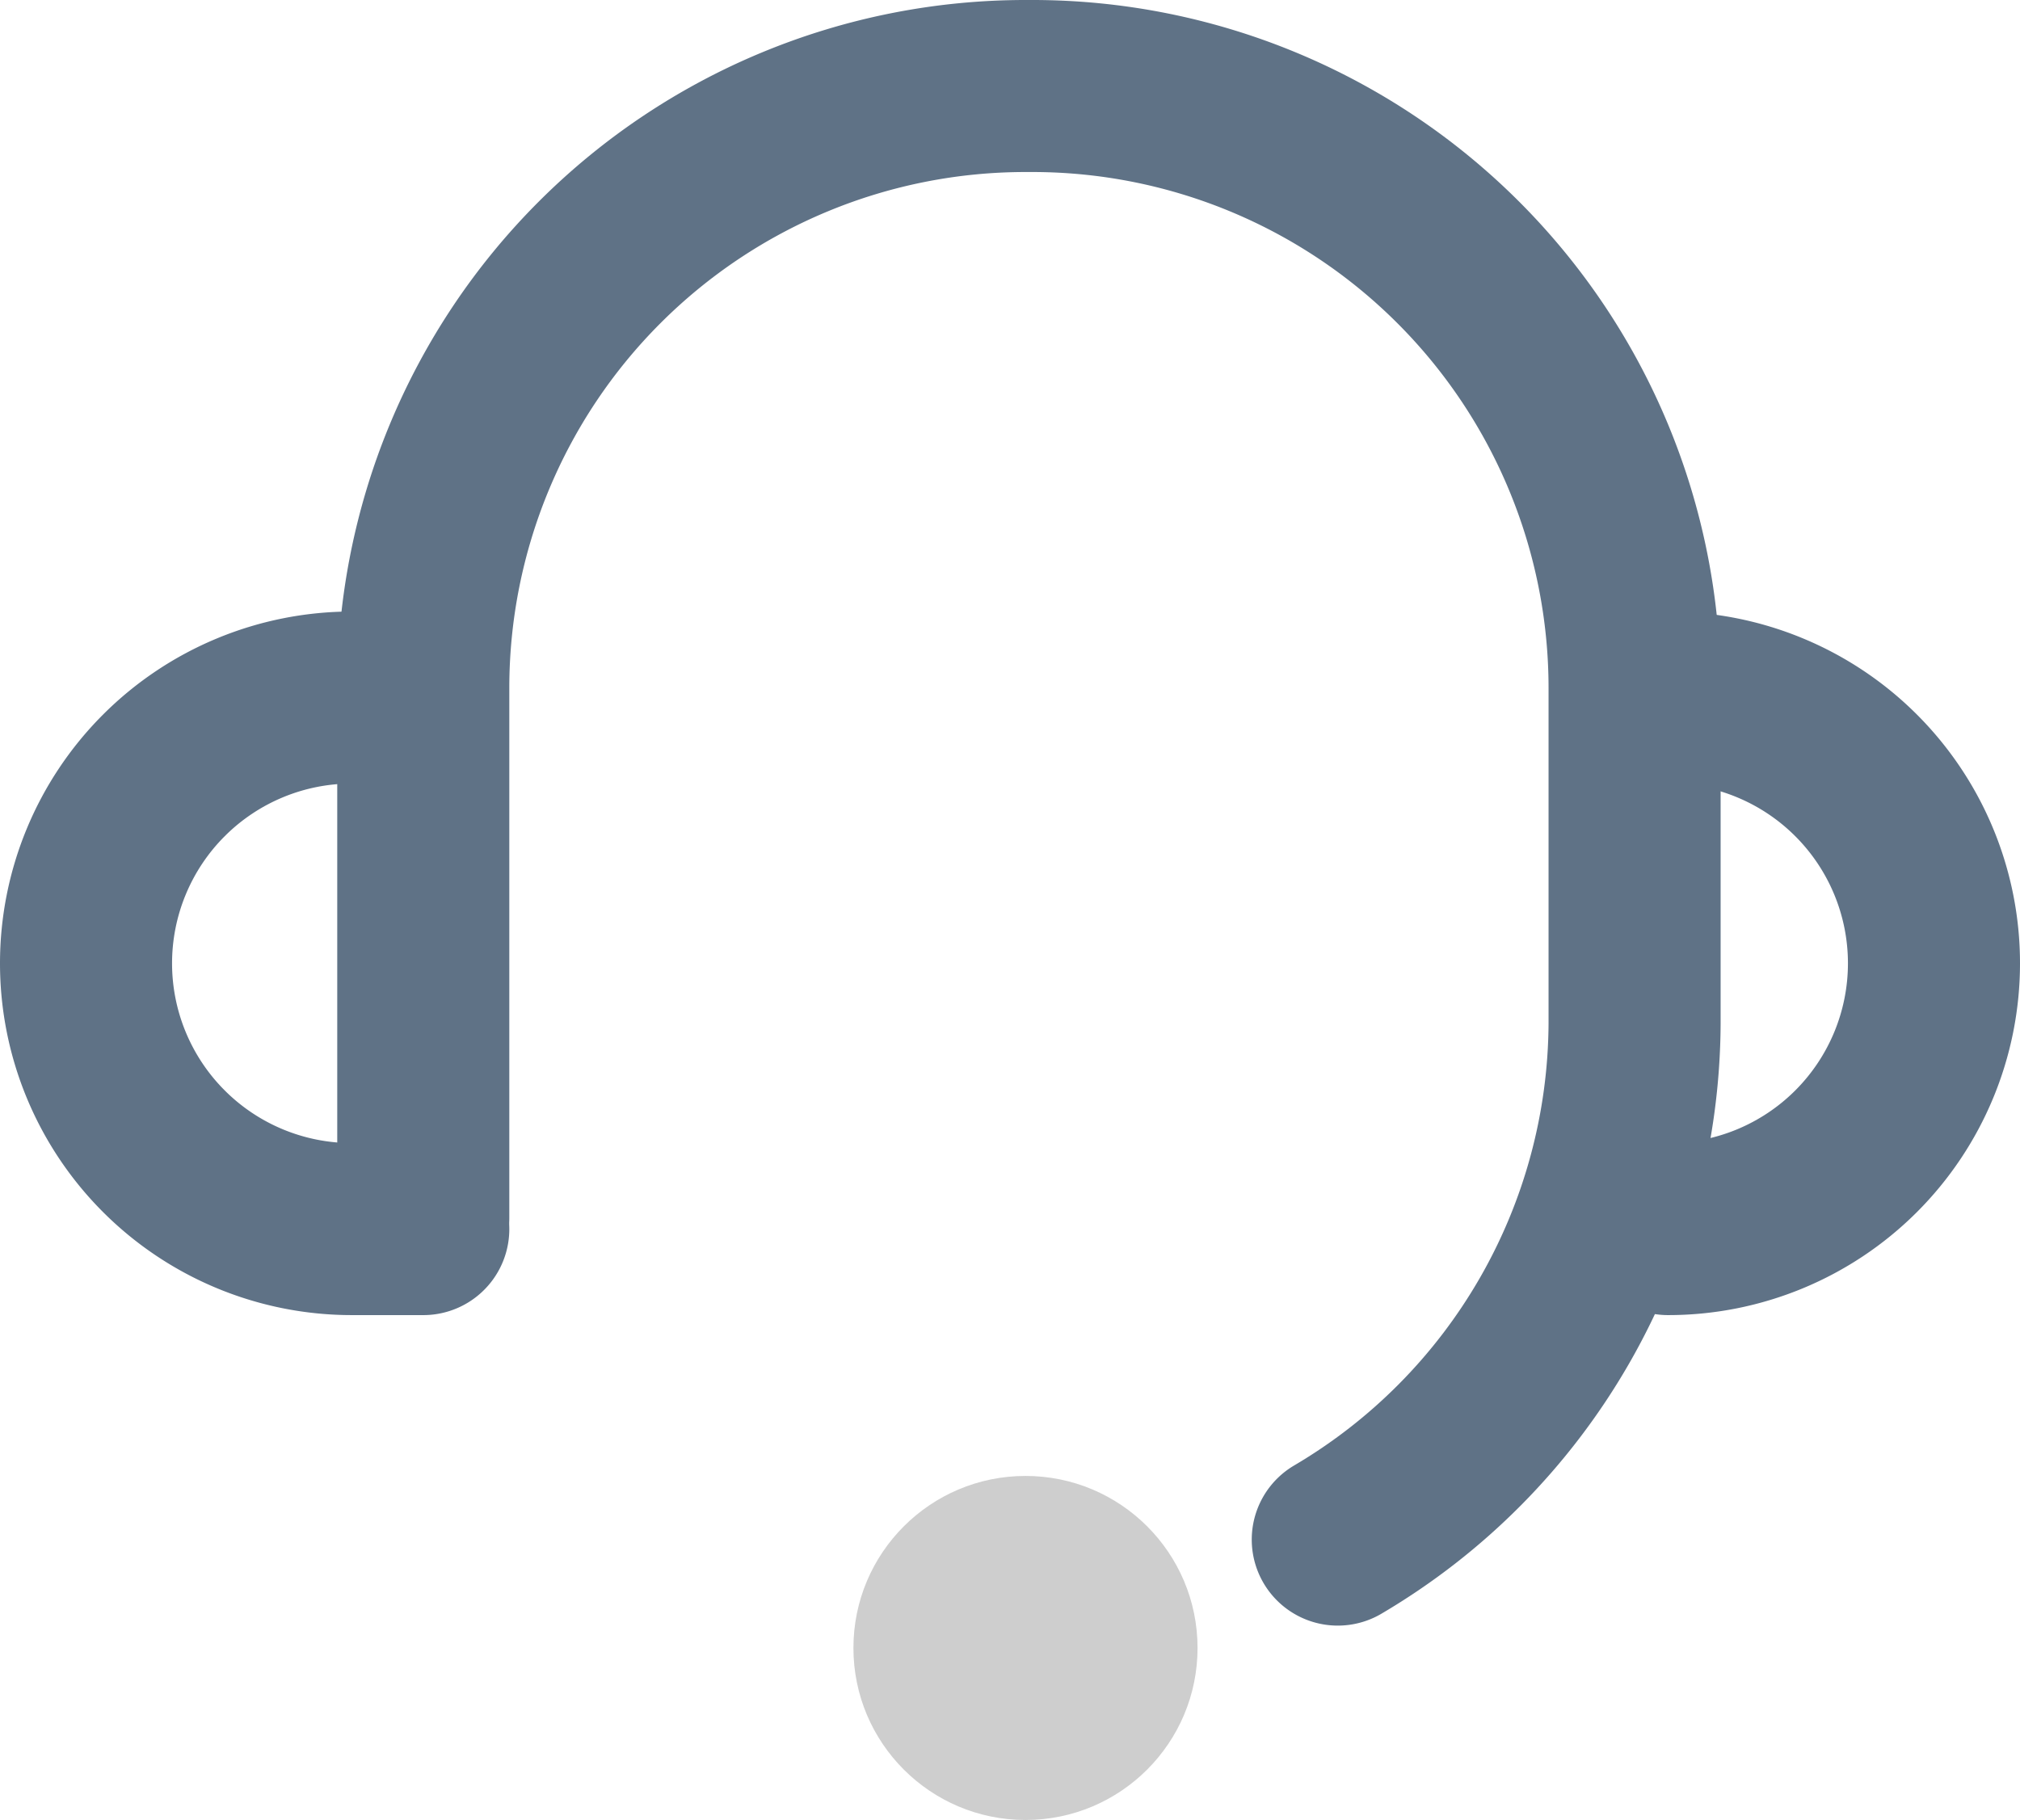 <svg xmlns="http://www.w3.org/2000/svg" viewBox="0 0 23.48 21.16">
    <defs>
        <style>.cls-1{fill:none;stroke:#5f7286;stroke-linecap:round;stroke-linejoin:round;stroke-width:2px;}.cls-2{fill:#cecece;}</style>
    </defs>
    <g id="Layer_2" data-name="Layer 2">
        <g id="Layer_1-2" data-name="Layer 1">
            <path class="cls-1" d="M4.92,14.16V8a7,7,0,0,1,7-7H12a7,7,0,0,1,7,7V11.9a7,7,0,0,1-3.45,6" />
            <path class="cls-1" d="M19.39,8.11a3.09,3.09,0,1,1,0,6.18" />
            <path class="cls-1" d="M4.09,8.11a3.09,3.09,0,0,0,0,6.18h.83" />
            <circle class="cls-2" cx="11.92" cy="19.16" r="2" />
        </g>
    </g>
</svg>
